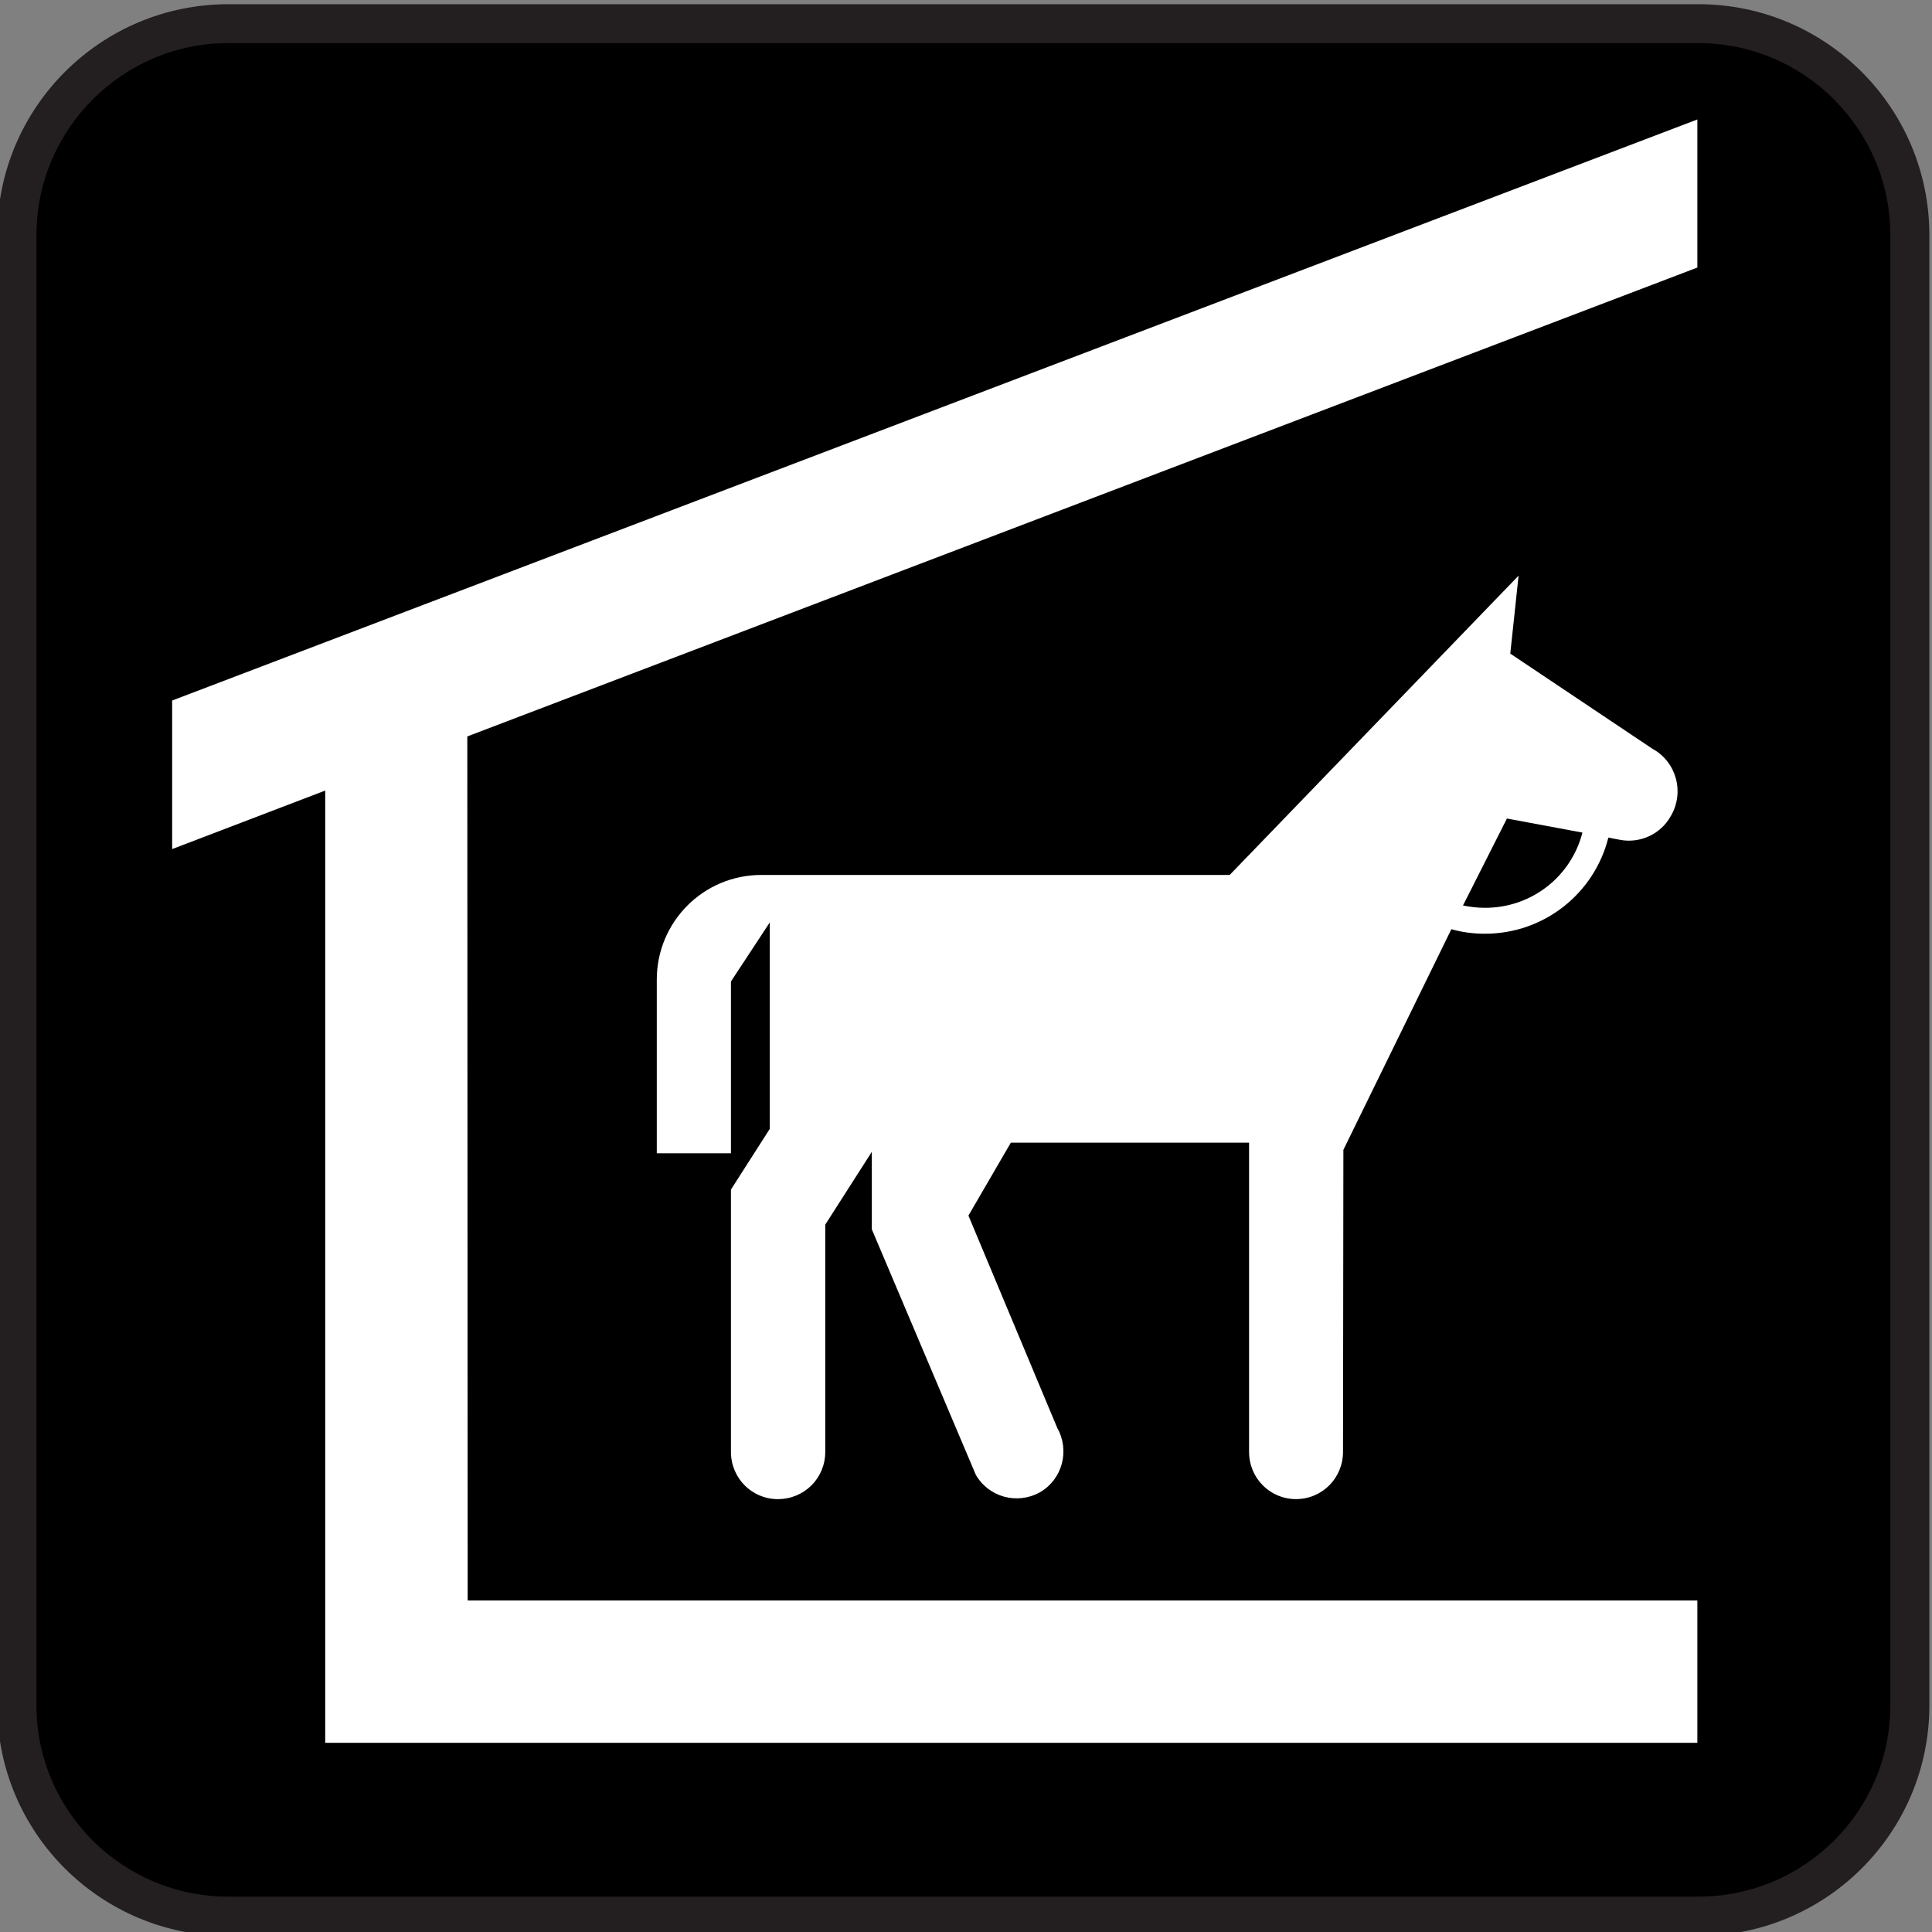 <?xml version="1.0" encoding="utf-8"?>
<!-- Generator: Adobe Illustrator 16.0.3, SVG Export Plug-In . SVG Version: 6.00 Build 0)  -->
<!DOCTYPE svg PUBLIC "-//W3C//DTD SVG 1.1//EN" "http://www.w3.org/Graphics/SVG/1.1/DTD/svg11.dtd">
<svg version="1.1"
	 id="Layer_1" xmlns:ns1="http://sozi.baierouge.fr" xmlns:sodipodi="http://sodipodi.sourceforge.net/DTD/sodipodi-0.dtd" xmlns:inkscape="http://www.inkscape.org/namespaces/inkscape" xmlns:svg="http://www.w3.org/2000/svg" xmlns:dc="http://purl.org/dc/elements/1.1/" xmlns:cc="http://web.resource.org/cc/" xmlns:rdf="http://www.w3.org/1999/02/22-rdf-syntax-ns#"
	 xmlns="http://www.w3.org/2000/svg" xmlns:xlink="http://www.w3.org/1999/xlink" x="0px" y="0px"
	 viewBox="0 0 120 120" enable-background="new 0 0 120 120" xml:space="preserve">
<rect x="0" y="0" width="120" height="120" fill="#808080" stroke="none"/>
<g>
	<path fill="#231F20" d="M105.494,120.243c7.914,0,14.342-6.405,14.342-14.319v-91.32c0-7.914-6.426-14.342-14.342-14.342H14.177
		c-7.922,0-14.349,6.427-14.349,14.342v91.324c0,7.914,6.427,14.318,14.349,14.318h91.317V120.243z"/>
	<path d="M14.177,2.676c-6.572,0-11.914,5.364-11.914,11.928v91.323c0,6.541,5.342,11.877,11.914,11.877h91.317
		c6.578,0,11.92-5.335,11.92-11.877v-91.32c0-6.564-5.342-11.928-11.92-11.928H14.176L14.177,2.676z"/>
	<path fill="#FFFFFF" d="M98.287,51.713l-4.689-0.873l-2.73,5.402c0.455,0.091,0.902,0.144,1.373,0.144
		C95.156,56.387,97.598,54.415,98.287,51.713z M76.376,54.347l17.946-18.592l-0.516,4.841l8.817,5.904
		c1.495,0.804,2.019,2.701,1.161,4.173c-0.638,1.161-1.943,1.73-3.18,1.487l-0.706-0.137c-0.857,3.438-3.961,5.972-7.665,5.972
		c-0.735,0-1.418-0.091-2.086-0.281l-6.707,13.704l-0.023,18.758c0,1.639-1.305,2.936-2.921,2.936c-1.608,0-2.914-1.297-2.914-2.936
		V70.973H62.785l-2.634,4.529l5.524,13.204c0.782,1.396,0.311,3.179-1.084,3.983c-1.404,0.782-3.18,0.312-3.984-1.092L54.15,76.354
		v-4.812l-2.892,4.522v14.113c0,1.641-1.306,2.937-2.944,2.937c-1.608,0-2.914-1.298-2.914-2.937V73.886l2.413-3.771V57.291
		L45.4,60.963v10.668h-4.606V60.842c0-3.583,2.898-6.497,6.488-6.497h29.093V54.347z"/>
	<polygon fill="#FFFFFF" points="20.2,49.103 10.692,52.738 10.692,43.511 105.426,7.42 105.426,16.618 29.025,45.741 
		29.048,99.409 105.426,99.409 105.426,108.248 20.2,108.248 	"/>
</g>
</svg>
